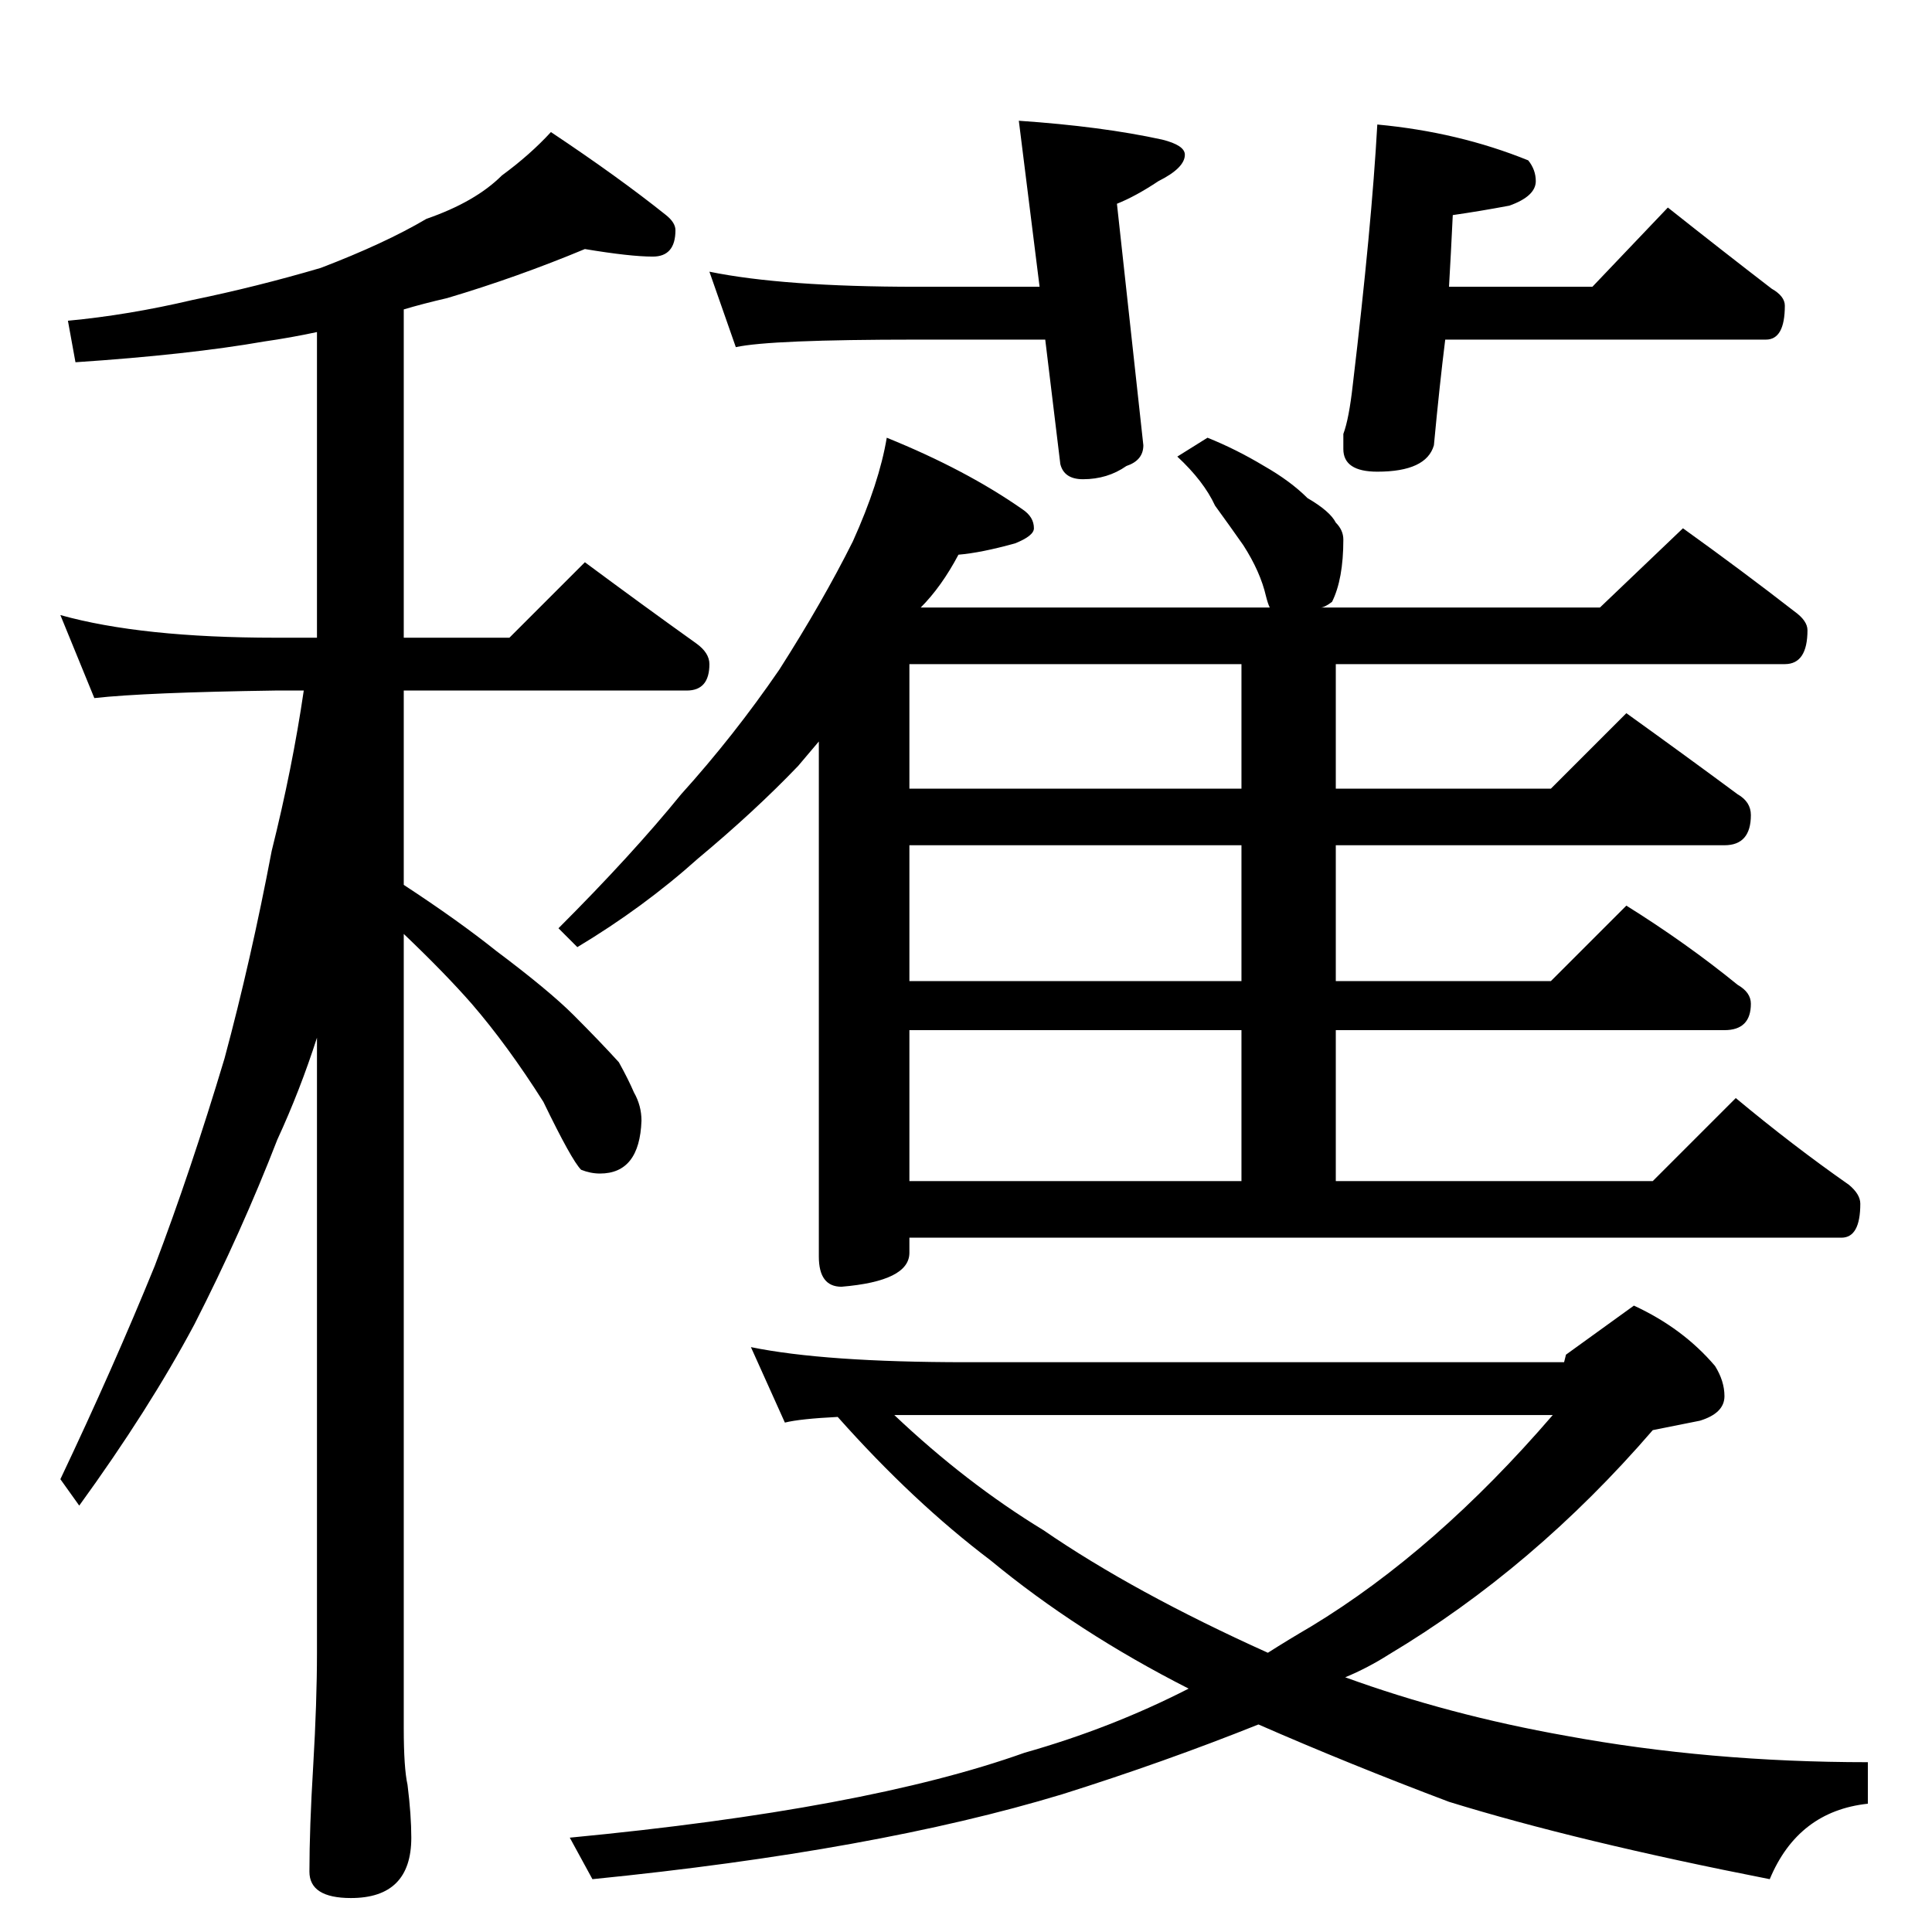 <?xml version="1.0" standalone="no"?>
<!DOCTYPE svg PUBLIC "-//W3C//DTD SVG 1.1//EN" "http://www.w3.org/Graphics/SVG/1.1/DTD/svg11.dtd" >
<svg xmlns="http://www.w3.org/2000/svg" xmlns:xlink="http://www.w3.org/1999/xlink" version="1.1" viewBox="0 -204 1024 1024">
  <g transform="matrix(1 0 0 -1 0 820)">
   <path fill="currentColor"
d="M310 892q-36 -15 -73 -26q-13 -3 -23 -6v-174h56l40 40q31 -23 59 -43q7 -5 7 -11q0 -14 -12 -14h-150v-103q29 -19 49 -35q28 -21 41 -34q14 -14 24 -25q5 -9 8 -16q4 -7 4 -15q-1 -28 -22 -28q-5 0 -10 2q-5 5 -20 36q-19 30 -38 52q-14 16 -36 37v-421q0 -21 2 -30
q2 -16 2 -28q0 -32 -32 -32q-22 0 -22 14q0 23 2 56q2 34 2 60v326q-9 -28 -21 -54q-19 -49 -44 -98q-24 -45 -61 -96l-10 14q28 59 50 113q19 50 37 110q14 52 25 110q11 44 17 85h-15q-69 -1 -96 -4l-18 44q43 -12 114 -12h22v162q-14 -3 -28 -5q-40 -7 -100 -11l-4 22
q32 3 66 11q34 7 68 17q34 13 56 26q26 9 40 23q15 11 26 23q36 -24 61 -44q5 -4 5 -8q0 -14 -12 -14t-36 4zM376 880q39 -8 110 -8h65l-11 88q44 -3 76 -10q12 -3 12 -8q0 -7 -14 -14q-12 -8 -22 -12l14 -128q0 -8 -9 -11q-10 -7 -23 -7q-10 0 -12 8l-8 66h-68
q-78 0 -96 -4zM884 914q29 -23 55 -43q7 -4 7 -9q0 -18 -10 -18h-170q-3 -24 -6 -56q-4 -14 -30 -14q-18 0 -18 12v8q3 8 5 26q10 84 13 138q43 -4 80 -19q4 -5 4 -11q0 -8 -14 -13q-16 -3 -30 -5q-1 -21 -2 -38h76zM470 792q42 -17 72 -38q6 -4 6 -10q0 -4 -10 -8
q-18 -5 -30 -6q-9 -17 -20 -28h185q-1 2 -2 6q-3 13 -12 27q-7 10 -15 21q-6 13 -20 26l16 10q15 -6 30 -15q14 -8 23 -17q12 -7 15 -13q4 -4 4 -9q0 -21 -6 -33q-4 -3 -6 -3h148l44 42q32 -23 59 -44q7 -5 7 -10q0 -18 -12 -18h-238v-66h114l40 40q32 -23 59 -43
q7 -4 7 -11q0 -16 -14 -16h-206v-72h114l40 40q32 -20 59 -42q7 -4 7 -10q0 -14 -14 -14h-206v-80h168l44 44q30 -25 60 -46q6 -5 6 -10q0 -18 -10 -18h-494v-8q0 -15 -36 -18q-12 0 -12 16v273q-6 -7 -11 -13q-23 -24 -53 -49q-29 -26 -64 -47l-10 10q39 39 65 71
q28 31 52 66q23 36 39 68q14 31 18 55zM482 398h176v80h-176v-80zM482 504h176v72h-176v-72zM658 606v66h-176v-66h176zM398 310q39 -8 114 -8h317l1 4l36 26q26 -12 43 -32q5 -8 5 -16q0 -9 -13 -13l-25 -5q-63 -73 -140 -119q-11 -7 -23 -12q55 -20 117 -31
q76 -14 160 -14v-22q-37 -4 -52 -40q-102 20 -170 41q-53 20 -101 41q-50 -20 -104 -37q-99 -30 -249 -45l-12 22q157 15 241 45q46 13 87 34q-59 30 -105 68q-41 31 -81 76q-20 -1 -28 -3zM474 274q38 -36 79 -61q48 -33 119 -65q11 7 23 14q66 40 128 112h-349z" />
  </g>

</svg>
